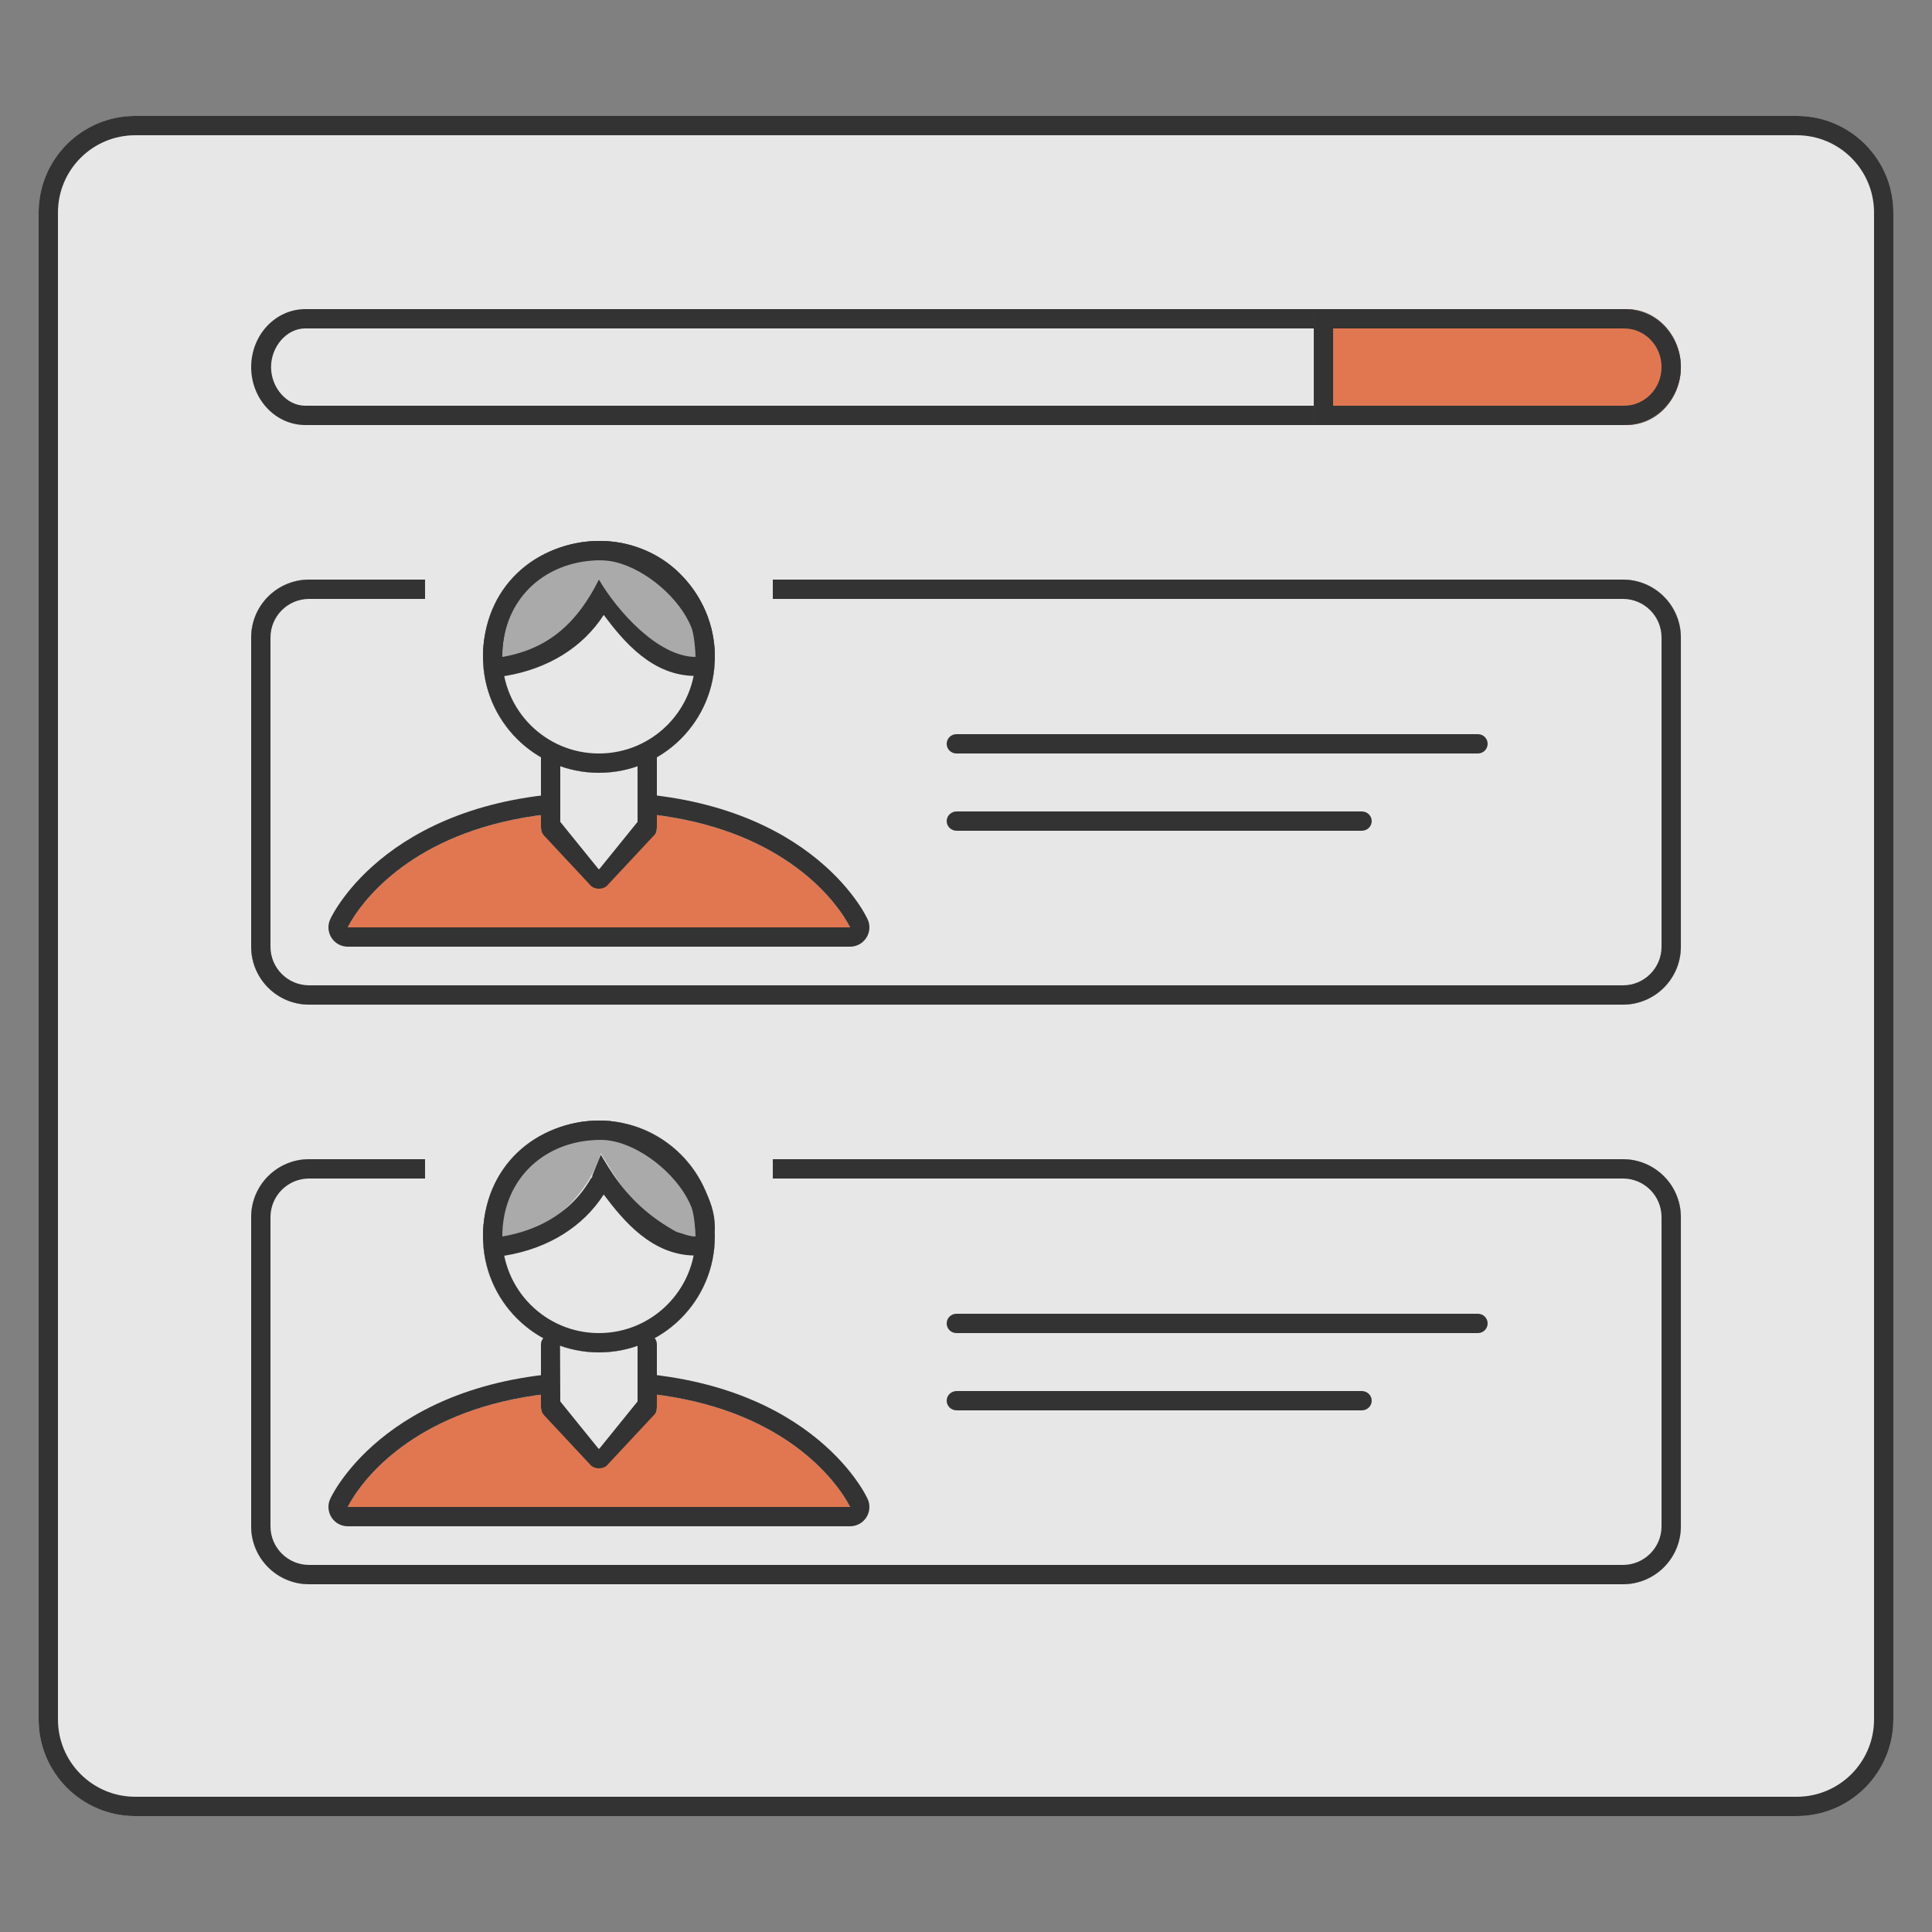 <svg width="100" height="100" viewBox="0 0 100 100" fill="none" xmlns="http://www.w3.org/2000/svg">
<rect x="0" y="0" width="100" height="100" fill="#808080" stroke="none"/>
<path d="M2 11C2 8.239 4.239 6 7 6H93C95.761 6 98 8.239 98 11V89C98 91.761 95.761 94 93 94H7C4.239 94 2 91.761 2 89V11Z" fill="#333333"/>
<path d="M2 11C2 8.239 4.239 6 7 6H93C95.761 6 98 8.239 98 11V89C98 91.761 95.761 94 93 94H7C4.239 94 2 91.761 2 89V11Z" fill="white" fill-opacity="0.88"/>
<path fill-rule="evenodd" clip-rule="evenodd" d="M93 7H7C4.791 7 3 8.791 3 11V89C3 91.209 4.791 93 7 93H93C95.209 93 97 91.209 97 89V11C97 8.791 95.209 7 93 7ZM7 6C4.239 6 2 8.239 2 11V89C2 91.761 4.239 94 7 94H93C95.761 94 98 91.761 98 89V11C98 8.239 95.761 6 93 6H7Z" fill="#333333"/>
<path d="M13 33C13 31.343 14.343 30 16 30H84.001C85.658 30 87.001 31.343 87.001 33V49C87.001 50.657 85.658 52 84.001 52H16C14.343 52 13 50.657 13 49V33Z" fill="#333333"/>
<path d="M13 33C13 31.343 14.343 30 16 30H84.001C85.658 30 87.001 31.343 87.001 33V49C87.001 50.657 85.658 52 84.001 52H16C14.343 52 13 50.657 13 49V33Z" fill="white" fill-opacity="0.88"/>
<path d="M22.001 30H16C14.343 30 13 31.343 13 33V49C13 50.657 14.343 52 16 52H84.001C85.658 52 87.001 50.657 87.001 49V33C87.001 31.343 85.658 30 84.001 30H40.001V31H84.001C85.106 31 86.001 31.895 86.001 33V49C86.001 50.105 85.106 51 84.001 51H16C14.895 51 14 50.105 14 49V33C14 31.895 14.895 31 16 31H22.001V30Z" fill="#333333"/>
<path d="M31 42C20.737 42 18 48 18 48H44C44 48 41.263 42 31 42Z" fill="#E07751"/>
<path fill-rule="evenodd" clip-rule="evenodd" d="M17.09 47.585L18 48H44L44.91 47.585C45.051 47.895 45.025 48.255 44.841 48.541C44.657 48.827 44.34 49 44 49H18C17.66 49 17.343 48.827 17.159 48.541C16.975 48.255 16.949 47.895 17.09 47.585ZM43.365 47C43.816 47.597 44 48 44 48L44.909 47.584L44.91 47.585C44.874 47.545 44.925 47.614 44.91 47.585C44.88 47.527 44.784 47.339 44.728 47.242C44.616 47.047 44.448 46.781 44.215 46.467C43.75 45.839 43.022 45.019 41.955 44.205C39.807 42.567 36.342 41 31 41C25.658 41 22.193 42.567 20.045 44.205C18.978 45.019 18.25 45.839 17.785 46.467C17.552 46.781 17.384 47.047 17.272 47.242C17.216 47.339 17.173 47.418 17.143 47.476C17.129 47.505 17.117 47.529 17.108 47.547L17.097 47.571L17.093 47.579L17.091 47.582L17.091 47.584C17.091 47.584 17.09 47.585 18 48C18 48 18.184 47.597 18.635 47C19.924 45.293 23.396 42 31 42C38.603 42 42.076 45.293 43.365 47Z" fill="#333333"/>
<path d="M28 39H34V43L31 45L28 43V39Z" fill="#333333"/>
<path d="M28 39H34V43L31 45L28 43V39Z" fill="white" fill-opacity="0.88"/>
<path d="M37 34C37 37.314 34.314 40 31 40C27.686 40 25 37.314 25 34C25 30.686 27.686 28 31 28C34.314 28 37 30.686 37 34Z" fill="#333333"/>
<path d="M37 34C37 37.314 34.314 40 31 40C27.686 40 25 37.314 25 34C25 30.686 27.686 28 31 28C34.314 28 37 30.686 37 34Z" fill="white" fill-opacity="0.88"/>
<path fill-rule="evenodd" clip-rule="evenodd" d="M31 39C33.761 39 36 36.761 36 34C36 31.239 33.761 29 31 29C28.239 29 26 31.239 26 34C26 36.761 28.239 39 31 39ZM31 40C34.314 40 37 37.314 37 34C37 30.686 34.314 28 31 28C27.686 28 25 30.686 25 34C25 37.314 27.686 40 31 40Z" fill="#333333"/>
<path fill-rule="evenodd" clip-rule="evenodd" d="M31 30.5C31.973 32.045 33.596 34 36 34C36.288 31.114 33.041 28.5 31 28.5C28.233 28.5 26 30.919 26 34C28.514 33.609 30.37 32.491 31 30.5Z" fill="#AAAAAA"/>
<path fill-rule="evenodd" clip-rule="evenodd" d="M30.412 29.039C27.876 29.332 26 31.244 26 34C28.475 33.585 29.933 32.133 31 30C31.937 31.607 34.058 34 36 34C36 33.674 35.926 32.834 35.793 32.494C35.203 30.986 33.45 29.472 31.838 29.091C31.342 28.974 30.866 28.987 30.412 29.039ZM31.249 31.829C32.273 33.195 33.756 34.986 36 34.986C36.552 34.986 36.999 34.552 36.999 34C36.999 32 36.045 30.453 34.999 29.5C33.941 28.535 32.506 28 31.1 28C27.713 28 25 30.406 25 34C25 34.294 25.13 34.573 25.354 34.763C25.578 34.953 25.875 35.035 26.165 34.986C28.39 34.613 30.175 33.495 31.249 31.829Z" fill="#333333"/>
<path fill-rule="evenodd" clip-rule="evenodd" d="M33.499 38.5C33.815 38.5 34 38.326 34 38.584V42.765C34 42.895 34 43.127 33.818 43.273L31.389 45.875C31.17 46.041 30.83 46.041 30.611 45.875L28.182 43.273C28 43.08 28 42.895 28 42.765V38.584C28 38.326 28.222 38.505 28.537 38.505C28.853 38.505 29 38.742 29 39L29 42.539L31 45.011L33 42.539L32.999 38.994C32.999 38.736 33.184 38.5 33.499 38.5Z" fill="#333333"/>
<path fill-rule="evenodd" clip-rule="evenodd" d="M49 38.5C49 38.224 49.225 38 49.503 38H76.497C76.775 38 77 38.224 77 38.5C77 38.776 76.775 39 76.497 39H49.503C49.225 39 49 38.776 49 38.5Z" fill="#333333"/>
<path fill-rule="evenodd" clip-rule="evenodd" d="M49 42.5C49 42.224 49.231 42 49.516 42H70.484C70.769 42 71 42.224 71 42.5C71 42.776 70.769 43 70.484 43H49.516C49.231 43 49 42.776 49 42.5Z" fill="#333333"/>
<path d="M13 63C13 61.343 14.343 60 16 60H84.001C85.658 60 87.001 61.343 87.001 63V79C87.001 80.657 85.658 82 84.001 82H16C14.343 82 13 80.657 13 79V63Z" fill="#333333"/>
<path d="M13 63C13 61.343 14.343 60 16 60H84.001C85.658 60 87.001 61.343 87.001 63V79C87.001 80.657 85.658 82 84.001 82H16C14.343 82 13 80.657 13 79V63Z" fill="white" fill-opacity="0.88"/>
<path d="M22.001 60H16C14.343 60 13 61.343 13 63V79C13 80.657 14.343 82 16 82H84.001C85.658 82 87.001 80.657 87.001 79V63C87.001 61.343 85.658 60 84.001 60H40.001V61H84.001C85.106 61 86.001 61.895 86.001 63V79C86.001 80.105 85.106 81 84.001 81H16C14.895 81 14 80.105 14 79V63C14 61.895 14.895 61 16 61H22.001V60Z" fill="#333333"/>
<path d="M31 72C20.737 72 18 78 18 78H44C44 78 41.263 72 31 72Z" fill="#E07751"/>
<path fill-rule="evenodd" clip-rule="evenodd" d="M17.09 77.585L18 78H44L44.91 77.585C45.051 77.894 45.025 78.255 44.841 78.541C44.657 78.827 44.34 79 44 79H18C17.66 79 17.343 78.827 17.159 78.541C16.975 78.255 16.949 77.894 17.09 77.585ZM43.365 77C43.816 77.597 44 78 44 78L44.909 77.584L44.91 77.585C44.874 77.546 44.925 77.614 44.91 77.585C44.88 77.527 44.784 77.339 44.728 77.242C44.616 77.047 44.448 76.781 44.215 76.467C43.75 75.839 43.022 75.019 41.955 74.205C39.807 72.567 36.342 71 31 71C25.658 71 22.193 72.567 20.045 74.205C18.978 75.019 18.25 75.839 17.785 76.467C17.552 76.781 17.384 77.047 17.272 77.242C17.216 77.339 17.173 77.418 17.143 77.476C17.129 77.505 17.117 77.529 17.108 77.547L17.097 77.57L17.093 77.579L17.091 77.582L17.091 77.584C17.091 77.584 17.09 77.585 18 78C18 78 18.184 77.597 18.635 77C19.924 75.293 23.396 72 31 72C38.603 72 42.076 75.293 43.365 77Z" fill="#333333"/>
<path d="M28 69H34V73L31 75L28 73V69Z" fill="#333333"/>
<path d="M28 69H34V73L31 75L28 73V69Z" fill="white" fill-opacity="0.88"/>
<path d="M37 64C37 67.314 34.314 70 31 70C27.686 70 25 67.314 25 64C25 60.686 27.686 58 31 58C34.314 58 37 60.686 37 64Z" fill="#333333"/>
<path d="M37 64C37 67.314 34.314 70 31 70C27.686 70 25 67.314 25 64C25 60.686 27.686 58 31 58C34.314 58 37 60.686 37 64Z" fill="white" fill-opacity="0.88"/>
<path fill-rule="evenodd" clip-rule="evenodd" d="M31 69C33.761 69 36 66.761 36 64C36 61.239 33.761 59 31 59C28.239 59 26 61.239 26 64C26 66.761 28.239 69 31 69ZM31 70C34.314 70 37 67.314 37 64C37 60.686 34.314 58 31 58C27.686 58 25 60.686 25 64C25 67.314 27.686 70 31 70Z" fill="#333333"/>
<path fill-rule="evenodd" clip-rule="evenodd" d="M31.1 59.694C32.111 61.36 33.597 64.019 36.097 64.019C36.396 60.909 33.222 58.96 31.1 58.96C28.223 58.96 25.719 61.028 25.719 64.348C28.332 63.927 30.445 61.84 31.1 59.694Z" fill="#AAAAAA"/>
<path fill-rule="evenodd" clip-rule="evenodd" d="M30.412 59.039C28.207 59.293 26.501 60.772 26.093 62.966C26.032 63.295 26 63.64 26 64C26.349 63.941 26.685 63.863 27.006 63.765C28.645 63.265 29.894 62.268 30.627 60.917C30.518 61.239 30.784 60.628 30.627 60.917C30.653 60.84 31.076 59.844 31.1 59.765C31.146 59.845 31.193 59.925 31.241 60.006C31.407 60.283 31.584 60.566 31.773 60.843C32.554 61.984 33.562 62.966 35.02 63.765C35.333 63.84 35.643 64 36 64C36 63.674 35.926 62.834 35.793 62.494C35.203 60.986 33.45 59.472 31.838 59.091C31.587 59.032 31.339 59 31.1 59C30.866 59 30.636 59.013 30.412 59.039ZM31.249 61.829C32.273 63.195 33.756 64.986 36 64.986C36.552 64.986 37 64.052 37 63.5C37 62.088 36.065 60.718 35.02 59.765C33.961 58.8 32.506 58 31.1 58C27.713 58 25 60.406 25 64C25 64.294 25.13 64.573 25.354 64.763C25.578 64.953 25.875 65.035 26.165 64.986C28.39 64.613 30.175 63.495 31.249 61.829Z" fill="#333333"/>
<path fill-rule="evenodd" clip-rule="evenodd" d="M33.5 69.089C33.816 69.089 34 69.326 34 69.583V72.765C34 72.894 34 73.127 33.818 73.273L31.389 75.875C31.17 76.041 30.83 76.041 30.611 75.875L28.182 73.273C28 73.08 28 72.894 28 72.765V69.583C28 69.326 28.21 69.089 28.526 69.089C28.842 69.089 28.988 69.326 28.988 69.583L29 72.539L31 75.011L33 72.539V69.583C33 69.326 33.184 69.089 33.5 69.089Z" fill="#333333"/>
<path fill-rule="evenodd" clip-rule="evenodd" d="M49 68.5C49 68.224 49.225 68 49.503 68H76.497C76.775 68 77 68.224 77 68.5C77 68.776 76.775 69 76.497 69H49.503C49.225 69 49 68.776 49 68.5Z" fill="#333333"/>
<path fill-rule="evenodd" clip-rule="evenodd" d="M49 72.5C49 72.224 49.231 72 49.516 72H70.484C70.769 72 71 72.224 71 72.5C71 72.776 70.769 73 70.484 73H49.516C49.231 73 49 72.776 49 72.5Z" fill="#333333"/>
<path fill-rule="evenodd" clip-rule="evenodd" d="M15.803 16H84.197C85.745 16 87 17.343 87 19C87 20.657 85.745 22 84.197 22H15.803C14.255 22 13 20.657 13 19C13 17.343 14.255 16 15.803 16ZM15.803 16.999C14.824 16.999 14.03 17.952 14.03 19C14.03 20.048 14.824 21 15.803 21H84.197C85.176 21 85.97 20.048 85.97 19C85.97 17.952 85.176 16.999 84.197 16.999H15.803Z" fill="#333333"/>
<path d="M68.001 16H84.068C85.688 16 87.001 17.343 87.001 19C87.001 20.657 85.688 22 84.068 22H68.001V16Z" fill="#E07751"/>
<path fill-rule="evenodd" clip-rule="evenodd" d="M84.068 17H69.001V21H84.068C85.114 21 86.001 20.126 86.001 19C86.001 17.874 85.114 17 84.068 17ZM68.001 16V22H84.068C85.688 22 87.001 20.657 87.001 19C87.001 17.343 85.688 16 84.068 16H68.001Z" fill="#333333"/>
</svg>
